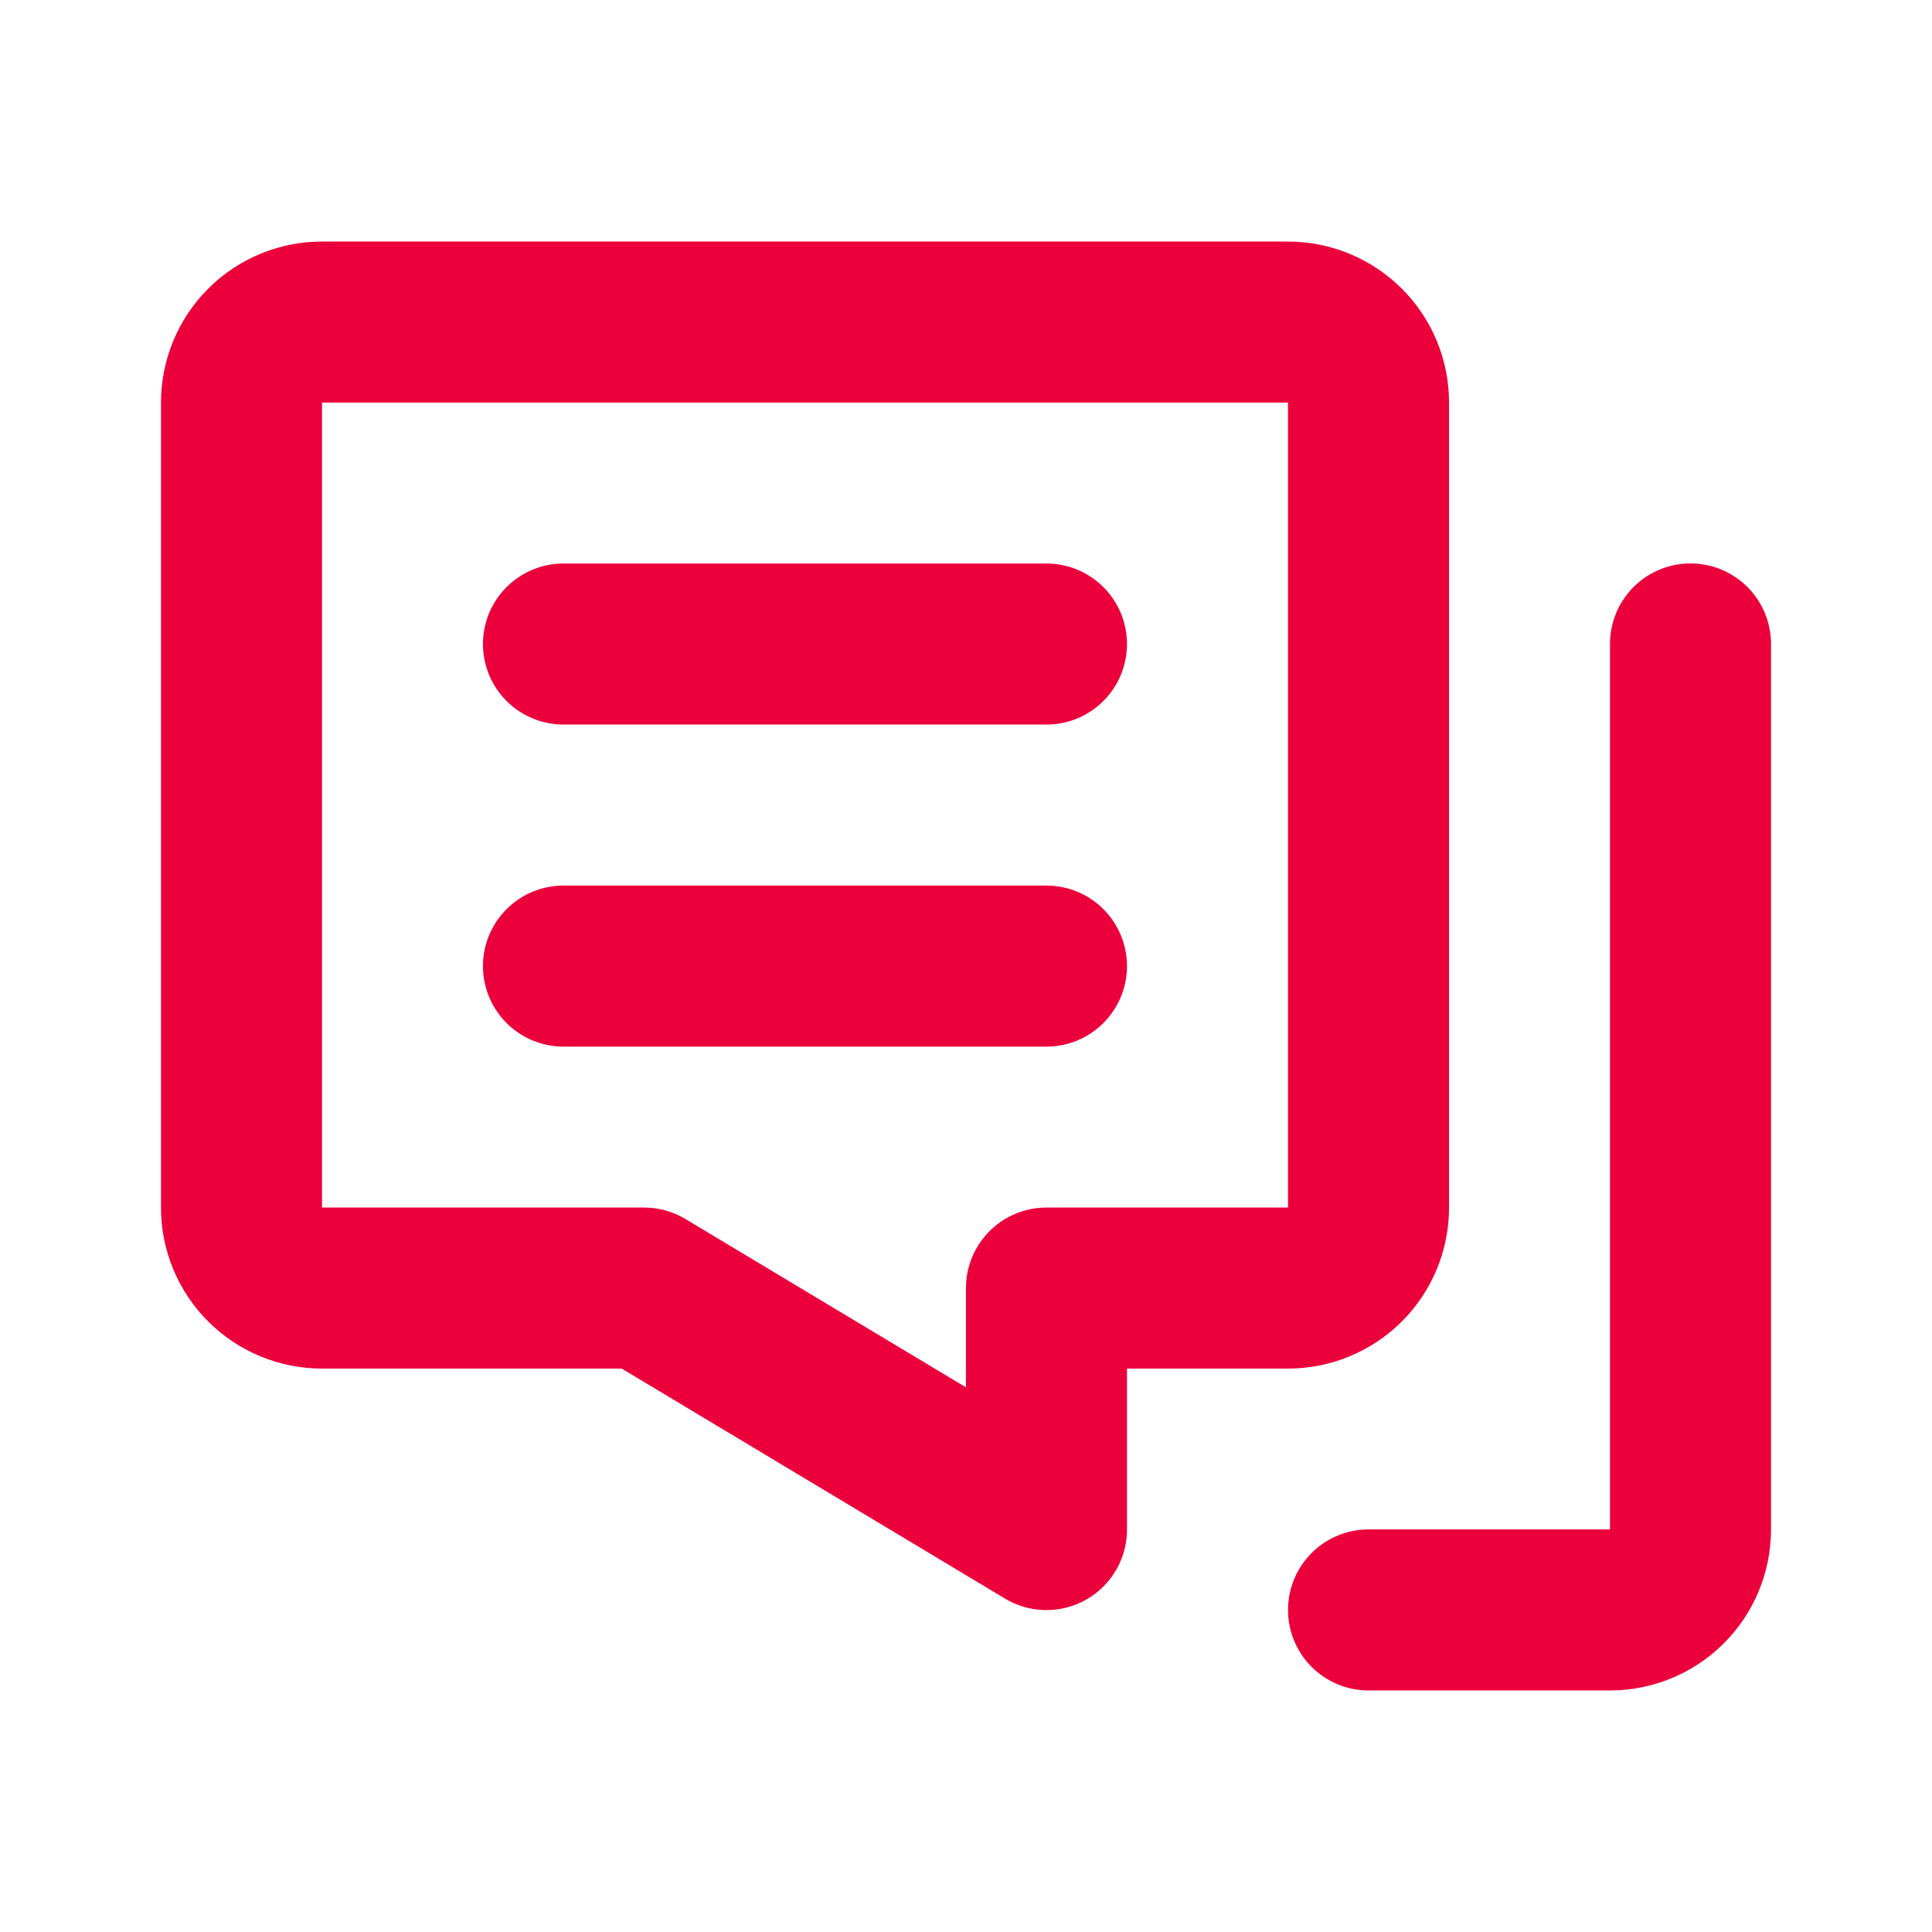 <svg width="20" height="20" viewBox="0 0 20 20" fill="none" xmlns="http://www.w3.org/2000/svg">
<path d="M17.5 6.666V15.833C17.5 16.054 17.412 16.266 17.256 16.422C17.1 16.578 16.888 16.666 16.667 16.666H14.167" stroke="#EB003C" stroke-width="1.667" stroke-linecap="round" stroke-linejoin="round"/>
<path d="M5.833 6.667H10.833M5.833 10.001H10.833M2.5 4.167V12.501C2.5 12.722 2.588 12.934 2.744 13.09C2.9 13.246 3.112 13.334 3.333 13.334H6.667L10.833 15.834V13.334H13.333C13.554 13.334 13.766 13.246 13.923 13.09C14.079 12.934 14.167 12.722 14.167 12.501V4.167C14.167 3.946 14.079 3.734 13.923 3.578C13.766 3.422 13.554 3.334 13.333 3.334H3.333C3.112 3.334 2.9 3.422 2.744 3.578C2.588 3.734 2.5 3.946 2.5 4.167Z" stroke="#EB003C" stroke-width="1.667" stroke-linecap="round" stroke-linejoin="round"/>
</svg>
